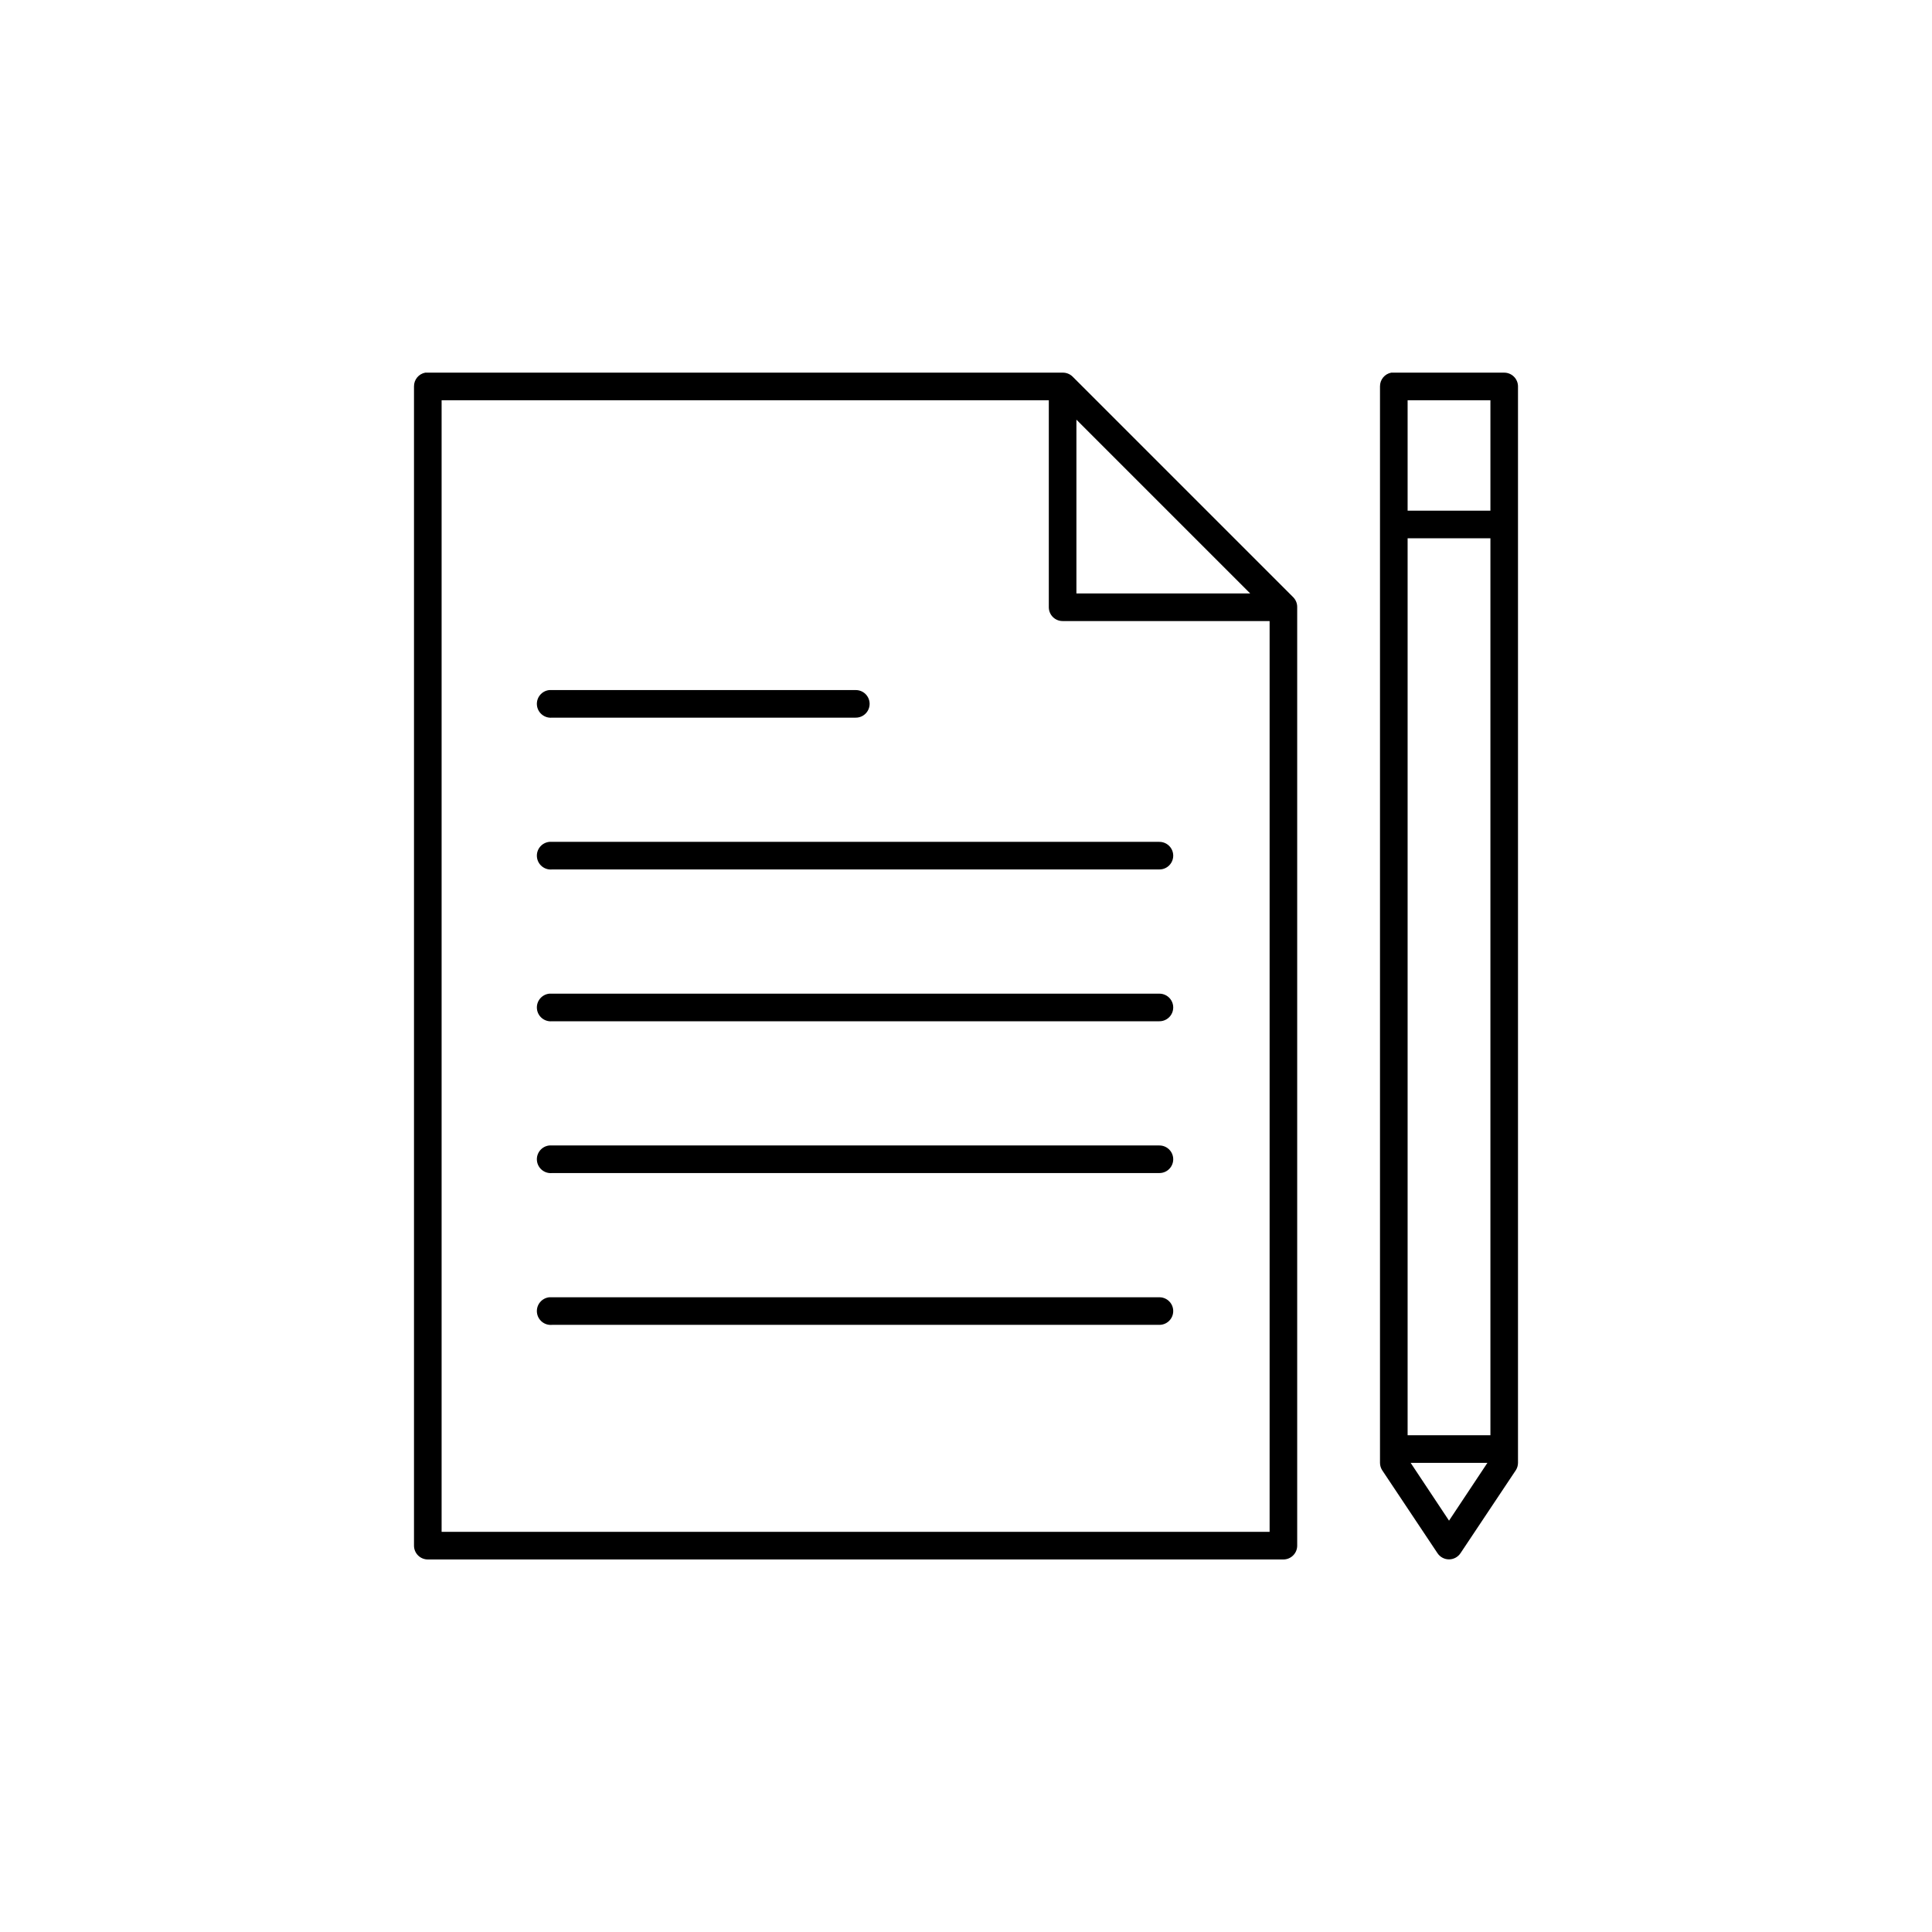 <svg width="140" height="140" viewBox="0 0 140 140" xmlns="http://www.w3.org/2000/svg"><title>terms/step03</title><desc>Created with Sketch.</desc><path d="M30.813 27.004c-.478.091-.821.513-.813 1v84c0 .552.448 1 1 1h62c.552 0 1-.448 1-1v-68c.006-.268-.095-.526-.281-.719l-16-16c-.192-.186-.451-.287-.719-.281h-46.187zm70 0c-.478.091-.821.513-.813 1v78c.001.188.055.372.156.531l4 6c.184.288.502.463.844.463.342 0 .66-.175.844-.463l4-6c.101-.159.155-.343.156-.531v-78c0-.552-.448-1-1-1h-8.188zm-68.812 2h44v15c0 .552.448 1 1 1h15v66h-60v-82zm70 0h6v8h-6v-8zm-24 1.406l12.594 12.594h-12.594v-12.594zm24 8.594h6v65h-6v-65zm-62.187 11c-.552.052-.958.541-.906 1.094.052.552.541.958 1.094.906h22c.361.005.696-.184.878-.496.182-.311.182-.697 0-1.008-.182-.311-.517-.501-.878-.496h-22.188zm0 11c-.552.052-.958.541-.906 1.094.052.552.541.958 1.094.906h44c.361.005.696-.184.878-.496.182-.311.182-.697 0-1.008-.182-.311-.517-.501-.878-.496h-44.188zm0 11c-.552.052-.958.541-.906 1.094.052.552.541.958 1.094.906h44c.361.005.696-.184.878-.496.182-.311.182-.697 0-1.008-.182-.311-.517-.501-.878-.496h-44.188zm0 11c-.552.052-.958.541-.906 1.094.052.552.541.958 1.094.906h44c.361.005.696-.184.878-.496.182-.311.182-.697 0-1.008-.182-.311-.517-.501-.878-.496h-44.188zm0 11c-.552.052-.958.541-.906 1.094.052.552.541.958 1.094.906h44c.361.005.696-.184.878-.496.182-.311.182-.697 0-1.008-.182-.311-.517-.501-.878-.496h-44.188zm62.406 12h5.563l-2.781 4.188-2.781-4.188z" fill-rule="nonzero" fill="#000"/></svg>